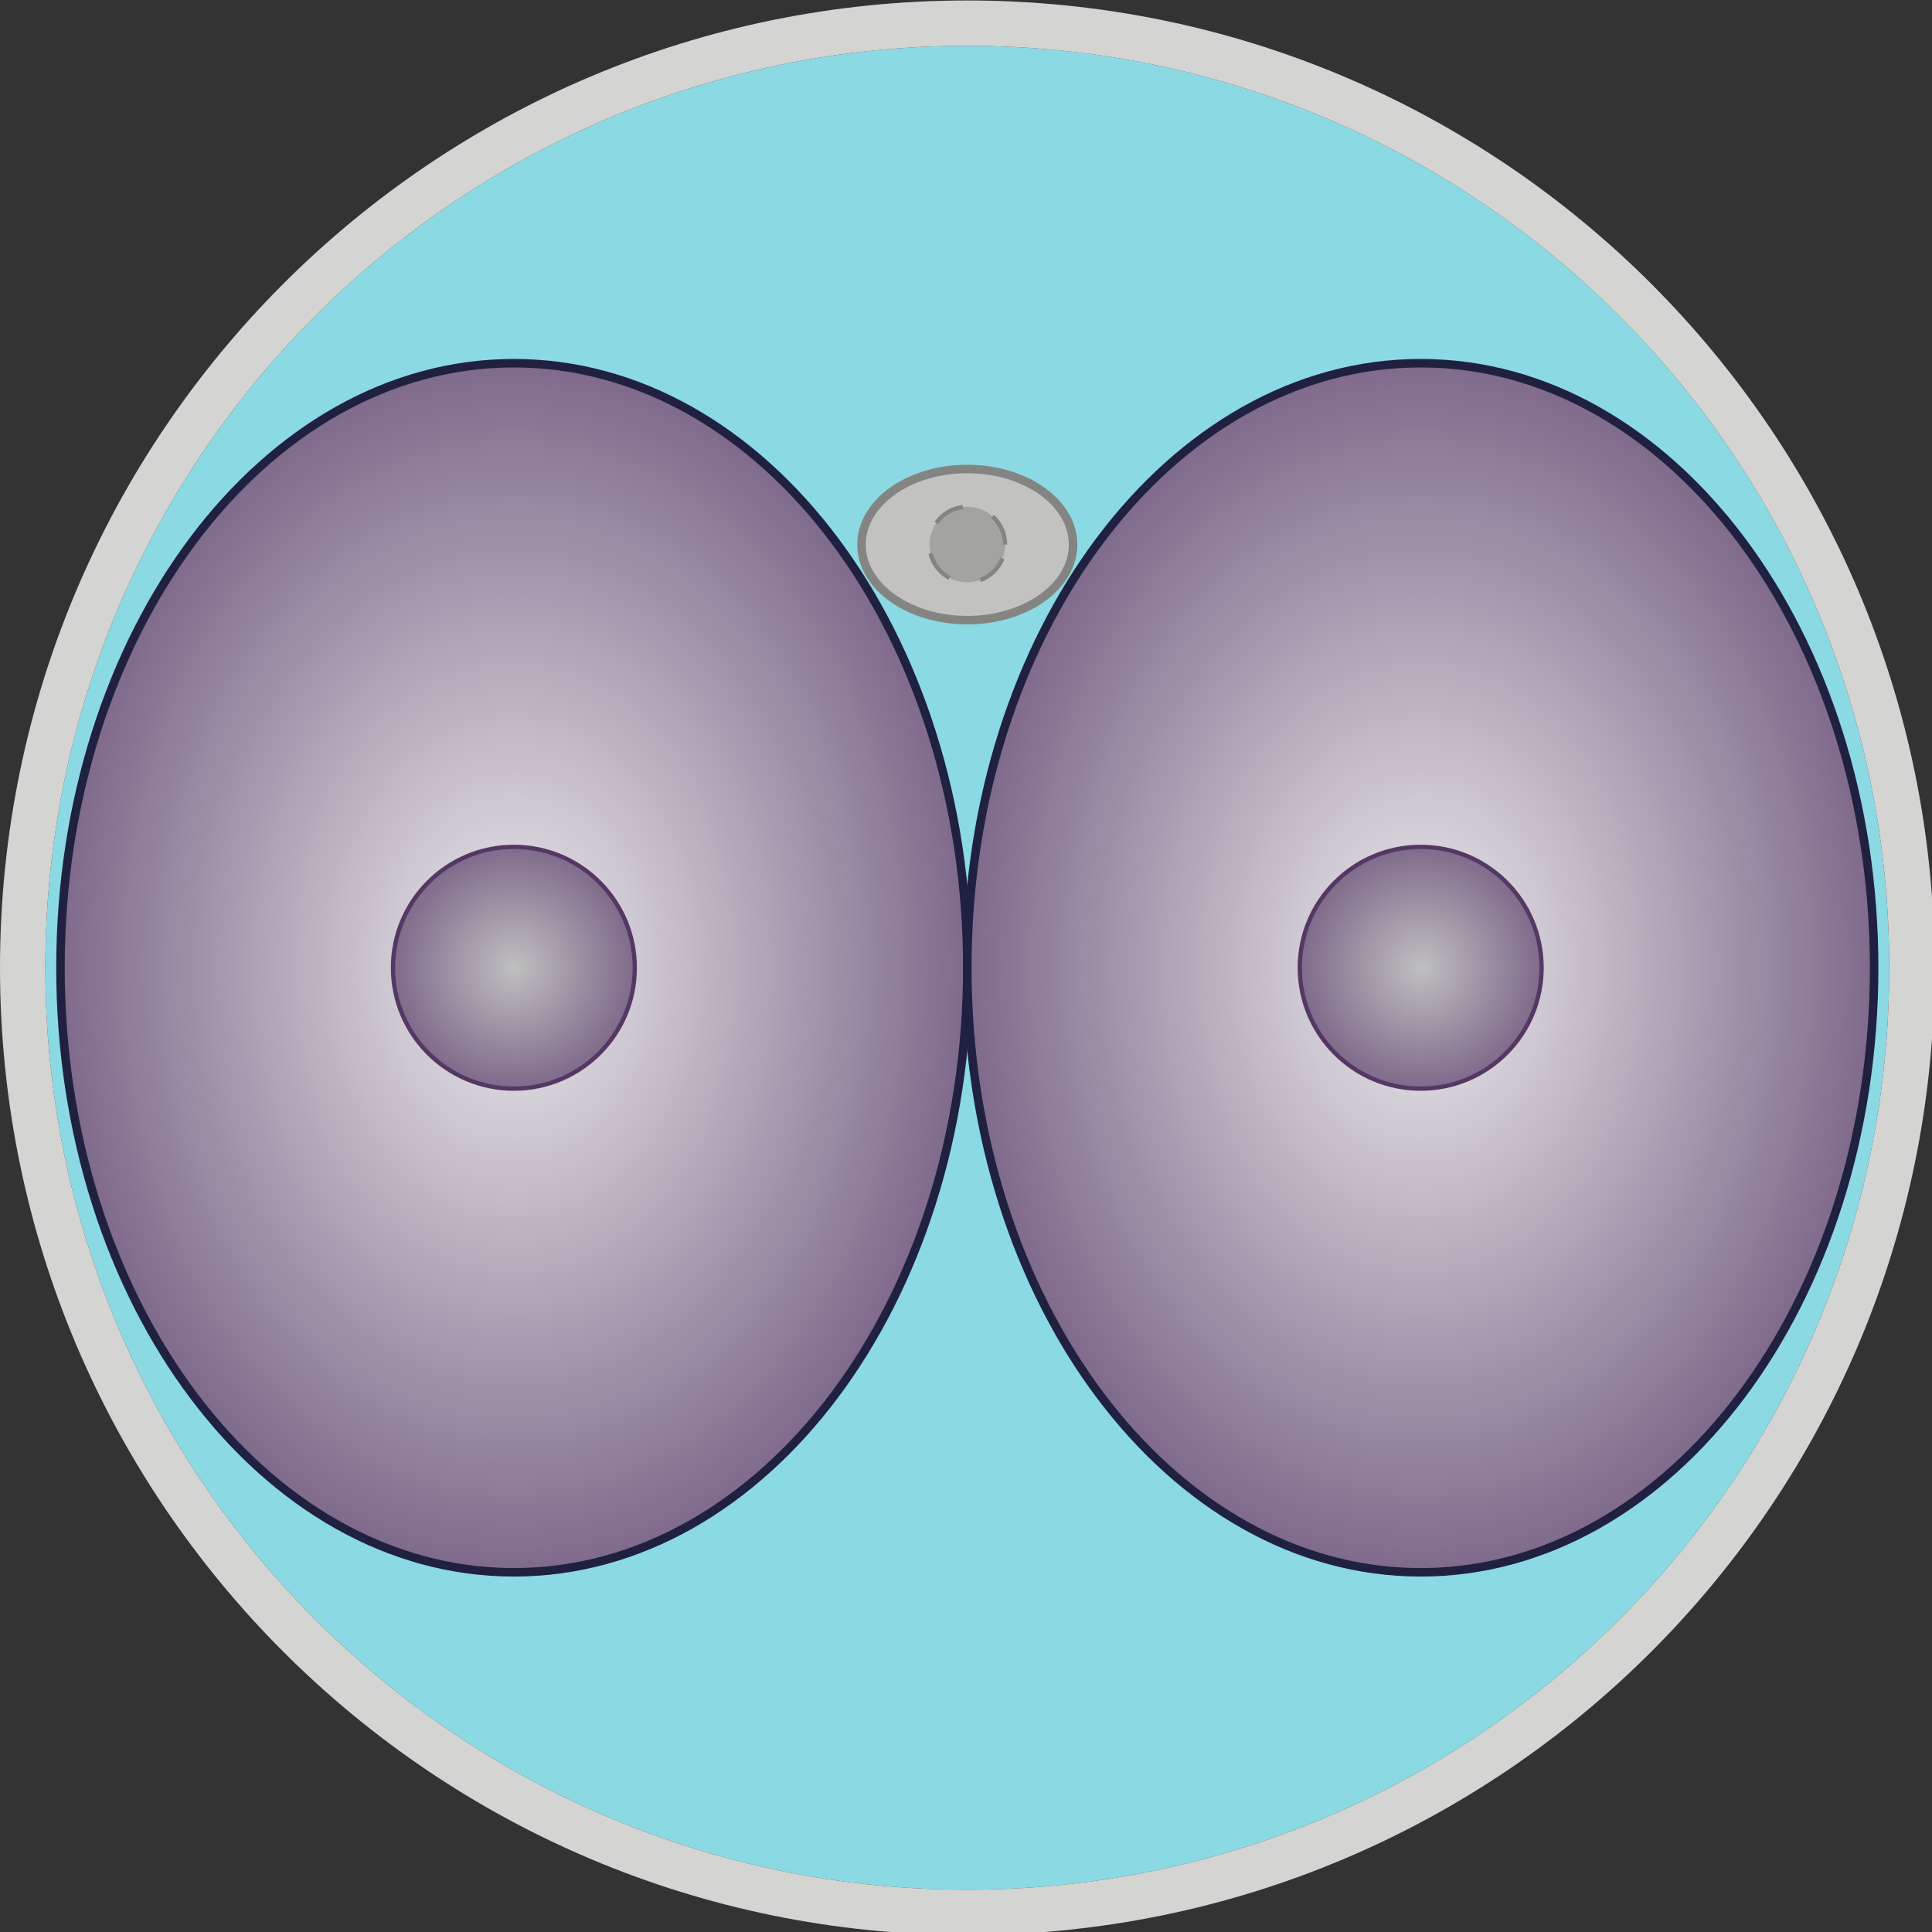 <?xml version="1.0" encoding="UTF-8" standalone="no"?>
<!-- Created with Inkscape (http://www.inkscape.org/) -->

<svg
   width="64.001mm"
   height="64.001mm"
   viewBox="0 0 64.001 64.001"
   version="1.1"
   id="svg1"
   xml:space="preserve"
   xmlns="http://www.w3.org/2000/svg"
   xmlns:svg="http://www.w3.org/2000/svg"><rect x="0" y="0" width="64.001" height="64.001" fill="#333333" stroke="none"/><defs
     id="defs1"><radialGradient
       fx="50.001"
       fy="50.001"
       cx="50.001"
       cy="50.001"
       r="50.001"
       gradientUnits="userSpaceOnUse"
       id="radialGradient5-0"><stop
         style="stop-opacity:1;stop-color:#ececec"
         offset="0"
         id="stop3-64" /><stop
         style="stop-opacity:1;stop-color:#7f6a8b"
         offset="0.5"
         id="stop4-78" /><stop
         style="stop-opacity:1;stop-color:#7f6a8b"
         offset="1"
         id="stop5-4" /></radialGradient><clipPath
       clipPathUnits="userSpaceOnUse"
       id="clipPath6-0"><path
         d="m 85.04,85.04 c 0,31.311 -19.037,56.694 -42.52,56.694 C 19.037,141.734 0,116.352 0,85.04 0,53.729 19.037,28.347 42.52,28.347 c 23.484,0 42.52,25.382 42.52,56.694 z"
         transform="matrix(1.333,0,0,-1.333,7.559,234.331)"
         id="path6-0" /></clipPath><radialGradient
       fx="50.001"
       fy="50.001"
       cx="50.001"
       cy="50.001"
       r="50.001"
       gradientUnits="userSpaceOnUse"
       id="radialGradient9-6"><stop
         style="stop-opacity:1;stop-color:#bfbfbf"
         offset="0"
         id="stop7-24" /><stop
         style="stop-opacity:1;stop-color:#7f6a8b"
         offset="0.5"
         id="stop8-7" /><stop
         style="stop-opacity:1;stop-color:#7f6a8b"
         offset="1"
         id="stop9-4" /></radialGradient><clipPath
       clipPathUnits="userSpaceOnUse"
       id="clipPath10-1"><path
         d="m 53.859,85.04 c 0,6.262 -5.076,11.339 -11.339,11.339 -6.262,0 -11.339,-5.076 -11.339,-11.339 0,-6.262 5.076,-11.339 11.339,-11.339 6.262,0 11.339,5.076 11.339,11.339 z"
         transform="matrix(1.333,0,0,-1.333,7.559,234.331)"
         id="path10-8" /></clipPath><radialGradient
       fx="50.001"
       fy="50.001"
       cx="50.001"
       cy="50.001"
       r="50.001"
       gradientUnits="userSpaceOnUse"
       id="radialGradient13-5"><stop
         style="stop-opacity:1;stop-color:#ececec"
         offset="0"
         id="stop11-8" /><stop
         style="stop-opacity:1;stop-color:#7f6a8b"
         offset="0.5"
         id="stop12-9" /><stop
         style="stop-opacity:1;stop-color:#7f6a8b"
         offset="1"
         id="stop13-9" /></radialGradient><clipPath
       clipPathUnits="userSpaceOnUse"
       id="clipPath14-9"><path
         d="m 170.081,85.04 c 0,31.311 -19.037,56.694 -42.52,56.694 -23.484,0 -42.52,-25.382 -42.52,-56.694 0,-31.311 19.037,-56.694 42.52,-56.694 23.484,0 42.52,25.382 42.52,56.694 z"
         transform="matrix(1.333,0,0,-1.333,7.559,234.331)"
         id="path14-3" /></clipPath><radialGradient
       fx="50.001"
       fy="50.001"
       cx="50.001"
       cy="50.001"
       r="50.001"
       gradientUnits="userSpaceOnUse"
       id="radialGradient17-3"><stop
         style="stop-opacity:1;stop-color:#bfbfbf"
         offset="0"
         id="stop15-7" /><stop
         style="stop-opacity:1;stop-color:#7f6a8b"
         offset="0.5"
         id="stop16-7" /><stop
         style="stop-opacity:1;stop-color:#7f6a8b"
         offset="1"
         id="stop17-3" /></radialGradient><clipPath
       clipPathUnits="userSpaceOnUse"
       id="clipPath18-2"><path
         d="m 138.899,85.04 c 0,6.262 -5.076,11.339 -11.339,11.339 -6.262,0 -11.339,-5.076 -11.339,-11.339 0,-6.262 5.076,-11.339 11.339,-11.339 6.262,0 11.339,5.076 11.339,11.339 z"
         transform="matrix(1.333,0,0,-1.333,7.559,234.331)"
         id="path18-5" /></clipPath></defs><g
     id="layer1"
     transform="translate(-73.039,-116.431)"><g
       id="g1"
       transform="matrix(0.265,0,0,0.265,73.039,116.432)"><path
         id="path1"
         d="m 171.498,85.04 c 0,47.75 -38.708,86.458 -86.458,86.458 -47.75,0 -86.458,-38.708 -86.458,-86.458 0,-47.75 38.708,-86.458 86.458,-86.458 47.75,0 86.458,38.708 86.458,86.458 z"
         style="fill:#8bd9e3;fill-opacity:1;fill-rule:nonzero;stroke:none"
         transform="matrix(1.333,0,0,-1.333,7.559,234.331)" /><path
         id="path2"
         d="m 94.962,124.726 c 0,3.914 -4.442,7.087 -9.922,7.087 -5.48,0 -9.922,-3.173 -9.922,-7.087 0,-3.914 4.442,-7.087 9.922,-7.087 5.48,0 9.922,3.173 9.922,7.087 z"
         style="fill:#c2c2c1;fill-opacity:1;fill-rule:nonzero;stroke:#848482;stroke-width:0.797;stroke-linecap:butt;stroke-linejoin:miter;stroke-miterlimit:10;stroke-dasharray:none;stroke-opacity:1"
         transform="matrix(1.333,0,0,-1.333,7.559,234.331)" /><path
         id="path3"
         d="m 88.584,124.726 c 0,1.957 -1.586,3.543 -3.543,3.543 -1.957,0 -3.543,-1.586 -3.543,-3.543 0,-1.957 1.586,-3.543 3.543,-3.543 1.957,0 3.543,1.586 3.543,3.543 z"
         style="fill:#a3a3a1;fill-opacity:1;fill-rule:nonzero;stroke:#848482;stroke-width:0.399;stroke-linecap:butt;stroke-linejoin:miter;stroke-miterlimit:10;stroke-dasharray:2.989, 2.989;stroke-dashoffset:0;stroke-opacity:1"
         transform="matrix(1.333,0,0,-1.333,7.559,234.331)" /><g
         id="g5"
         clip-path="url(#clipPath6-0)"><path
           d="M 0,0 H 100 V 100 H 0 Z"
           transform="matrix(2.268,0,0,-3.024,-49.148,272.145)"
           style="fill:url(#radialGradient5-0);stroke:none"
           id="path5-3" /></g><path
         id="path7"
         d="m 85.04,85.04 c 0,31.311 -19.037,56.694 -42.52,56.694 C 19.037,141.734 0,116.352 0,85.04 0,53.729 19.037,28.347 42.52,28.347 c 23.484,0 42.52,25.382 42.52,56.694 z"
         style="fill:none;stroke:#202040;stroke-width:0.797;stroke-linecap:butt;stroke-linejoin:miter;stroke-miterlimit:10;stroke-dasharray:none;stroke-opacity:1"
         transform="matrix(1.333,0,0,-1.333,7.559,234.331)" /><g
         id="g9"
         clip-path="url(#clipPath10-1)"><path
           d="M 0,0 H 100 V 100 H 0 Z"
           transform="matrix(0.605,0,0,-0.605,34.014,151.182)"
           style="fill:url(#radialGradient9-6);stroke:none"
           id="path9" /></g><path
         id="path11"
         d="m 53.859,85.04 c 0,6.262 -5.076,11.339 -11.339,11.339 -6.262,0 -11.339,-5.076 -11.339,-11.339 0,-6.262 5.076,-11.339 11.339,-11.339 6.262,0 11.339,5.076 11.339,11.339 z"
         style="fill:none;stroke:#543864;stroke-width:0.399;stroke-linecap:butt;stroke-linejoin:miter;stroke-miterlimit:10;stroke-dasharray:none;stroke-opacity:1"
         transform="matrix(1.333,0,0,-1.333,7.559,234.331)" /><g
         id="g13"
         clip-path="url(#clipPath14-9)"><path
           d="M 0,0 H 100 V 100 H 0 Z"
           transform="matrix(2.268,0,0,-3.024,64.239,272.145)"
           style="fill:url(#radialGradient13-5);stroke:none"
           id="path13" /></g><path
         id="path15-4"
         d="m 170.081,85.04 c 0,31.311 -19.037,56.694 -42.52,56.694 -23.484,0 -42.52,-25.382 -42.52,-56.694 0,-31.311 19.037,-56.694 42.52,-56.694 23.484,0 42.52,25.382 42.52,56.694 z"
         style="fill:none;stroke:#202040;stroke-width:0.797;stroke-linecap:butt;stroke-linejoin:miter;stroke-miterlimit:10;stroke-dasharray:none;stroke-opacity:1"
         transform="matrix(1.333,0,0,-1.333,7.559,234.331)" /><g
         id="g17"
         clip-path="url(#clipPath18-2)"><path
           d="M 0,0 H 100 V 100 H 0 Z"
           transform="matrix(0.605,0,0,-0.605,147.401,151.182)"
           style="fill:url(#radialGradient17-3);stroke:none"
           id="path17" /></g><path
         id="path19"
         d="m 138.899,85.04 c 0,6.262 -5.076,11.339 -11.339,11.339 -6.262,0 -11.339,-5.076 -11.339,-11.339 0,-6.262 5.076,-11.339 11.339,-11.339 6.262,0 11.339,5.076 11.339,11.339 z"
         style="fill:none;stroke:#543864;stroke-width:0.399;stroke-linecap:butt;stroke-linejoin:miter;stroke-miterlimit:10;stroke-dasharray:none;stroke-opacity:1"
         transform="matrix(1.333,0,0,-1.333,7.559,234.331)" /><path
         id="path20-0"
         d="m 175.75,85.04 c 0,50.098 -40.611,90.71 -90.71,90.71 -50.098,0 -90.71,-40.611 -90.71,-90.71 0,-50.098 40.611,-90.71 90.71,-90.71 50.098,0 90.71,40.611 90.71,90.71 z m -4.252,0 c 0,47.75 -38.708,86.458 -86.458,86.458 -47.75,0 -86.458,-38.708 -86.458,-86.458 0,-47.75 38.708,-86.458 86.458,-86.458 47.75,0 86.458,38.708 86.458,86.458 z"
         style="fill:#d4d4d3;fill-opacity:1;fill-rule:evenodd;stroke:none"
         transform="matrix(1.333,0,0,-1.333,7.559,234.331)" /></g></g></svg>
